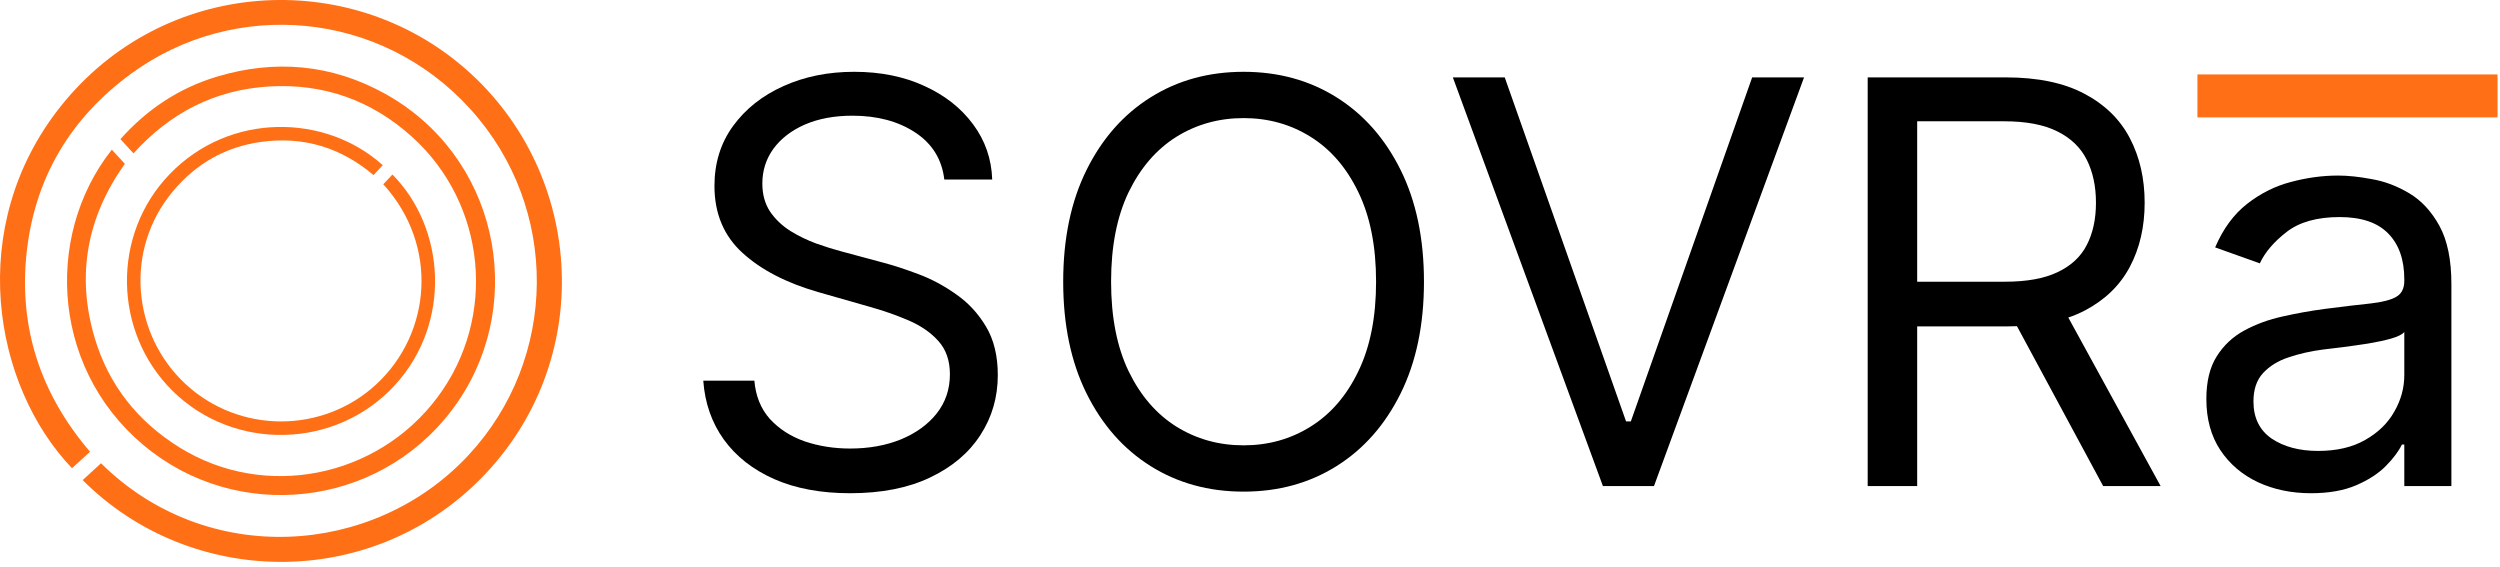 <svg preserveAspectRatio="none" width="100%" height="100%" overflow="visible" style="display: block;" viewBox="0 0 225 51" fill="none" xmlns="http://www.w3.org/2000/svg">
<g id="Group 33">
<g id="Group 1">
<path id="Vector" d="M7.44 43.21C8.001 42.695 8.547 42.194 9.092 41.693C18.559 51.084 33.572 50.172 42.138 40.993C50.264 32.286 50.411 18.74 42.344 9.832C34.239 0.882 21.076 -0.136 11.82 6.618C6.337 10.619 3.103 16.041 2.39 22.812C1.681 29.551 3.685 35.5 8.103 40.657C7.558 41.156 7.019 41.649 6.481 42.141C-0.618 34.714 -3.167 20.409 5.468 9.563C14.692 -2.021 31.401 -3.027 41.955 6.252C52.722 15.718 53.681 32.594 43.232 43.118C33.234 53.188 17.11 52.89 7.44 43.21Z" fill="#FF6F15"/>
<path id="Vector_2" d="M12.014 13.805C11.62 13.374 11.248 12.968 10.838 12.521C13.229 9.841 16.107 7.922 19.536 6.895C24.741 5.337 29.796 5.772 34.574 8.393C44.73 13.963 47.448 26.919 41.285 36.047C34.989 45.373 22.325 47.2 13.705 40.689C4.662 33.859 3.829 21.357 10.064 13.471C10.453 13.893 10.839 14.312 11.236 14.744C7.826 19.537 6.847 24.771 8.522 30.412C9.785 34.667 12.407 37.947 16.172 40.28C23.812 45.015 33.93 43.031 39.369 35.761C44.773 28.538 43.773 18.322 37.046 12.282C33.406 9.013 29.113 7.495 24.235 7.782C19.353 8.07 15.308 10.155 12.012 13.804L12.014 13.805Z" fill="#FF6F15"/>
<path id="Vector_3" d="M34.496 16.585C34.78 16.282 35.049 15.995 35.319 15.707C40.072 20.503 40.705 29.031 35.537 34.667C30.256 40.426 21.061 40.678 15.497 35.146C10.201 29.88 10.014 21.117 15.279 15.665C20.692 10.06 29.315 10.237 34.447 14.868C34.173 15.161 33.899 15.456 33.616 15.759C30.668 13.262 27.279 12.244 23.476 12.774C20.28 13.218 17.636 14.739 15.567 17.212C11.169 22.472 11.885 30.089 16.69 34.556C21.531 39.057 29.081 39.045 33.892 34.563C38.858 29.936 39.473 22.046 34.496 16.584V16.585Z" fill="#FF6F15"/>
</g>
<g id="SOVRa">
<path d="M84.989 16.16C84.774 14.34 83.9 12.927 82.367 11.921C80.835 10.916 78.955 10.413 76.728 10.413C75.1 10.413 73.675 10.676 72.454 11.203C71.245 11.73 70.299 12.454 69.617 13.376C68.946 14.298 68.611 15.345 68.611 16.519C68.611 17.5 68.844 18.345 69.311 19.051C69.79 19.745 70.401 20.326 71.143 20.793C71.885 21.248 72.664 21.625 73.478 21.924C74.292 22.212 75.04 22.445 75.723 22.625L79.458 23.63C80.416 23.882 81.481 24.229 82.655 24.672C83.84 25.115 84.971 25.719 86.049 26.486C87.138 27.24 88.036 28.21 88.743 29.395C89.449 30.58 89.802 32.035 89.802 33.759C89.802 35.746 89.281 37.542 88.24 39.146C87.21 40.751 85.702 42.026 83.714 42.972C81.739 43.917 79.338 44.39 76.513 44.39C73.879 44.39 71.598 43.965 69.671 43.115C67.755 42.265 66.246 41.08 65.145 39.559C64.055 38.039 63.439 36.273 63.295 34.262H67.893C68.012 35.651 68.479 36.8 69.293 37.71C70.12 38.608 71.161 39.278 72.418 39.721C73.687 40.152 75.052 40.368 76.513 40.368C78.213 40.368 79.739 40.092 81.092 39.541C82.445 38.979 83.517 38.201 84.307 37.207C85.097 36.201 85.492 35.028 85.492 33.687C85.492 32.466 85.151 31.472 84.468 30.706C83.786 29.94 82.888 29.317 81.775 28.838C80.661 28.359 79.458 27.94 78.165 27.581L73.639 26.288C70.766 25.462 68.491 24.283 66.815 22.75C65.139 21.218 64.301 19.212 64.301 16.734C64.301 14.675 64.858 12.879 65.971 11.347C67.097 9.802 68.605 8.605 70.497 7.755C72.4 6.893 74.525 6.462 76.872 6.462C79.243 6.462 81.35 6.887 83.193 7.737C85.037 8.575 86.498 9.724 87.575 11.185C88.665 12.646 89.239 14.304 89.299 16.16H84.989Z" fill="black"/>
<path d="M128.157 25.354C128.157 29.233 127.457 32.586 126.056 35.411C124.655 38.236 122.734 40.416 120.291 41.948C117.849 43.48 115.059 44.247 111.923 44.247C108.786 44.247 105.996 43.48 103.554 41.948C101.111 40.416 99.19 38.236 97.789 35.411C96.388 32.586 95.688 29.233 95.688 25.354C95.688 21.475 96.388 18.123 97.789 15.297C99.19 12.472 101.111 10.293 103.554 8.761C105.996 7.228 108.786 6.462 111.923 6.462C115.059 6.462 117.849 7.228 120.291 8.761C122.734 10.293 124.655 12.472 126.056 15.297C127.457 18.123 128.157 21.475 128.157 25.354ZM123.847 25.354C123.847 22.17 123.314 19.482 122.249 17.291C121.195 15.1 119.764 13.442 117.957 12.316C116.161 11.191 114.149 10.628 111.923 10.628C109.696 10.628 107.678 11.191 105.87 12.316C104.075 13.442 102.644 15.1 101.578 17.291C100.525 19.482 99.998 22.17 99.998 25.354C99.998 28.539 100.525 31.227 101.578 33.418C102.644 35.609 104.075 37.267 105.87 38.392C107.678 39.518 109.696 40.08 111.923 40.08C114.149 40.08 116.161 39.518 117.957 38.392C119.764 37.267 121.195 35.609 122.249 33.418C123.314 31.227 123.847 28.539 123.847 25.354Z" fill="black"/>
<path d="M135.426 6.965L146.345 37.925H146.776L157.694 6.965H162.364L148.859 43.744H144.261L130.757 6.965H135.426Z" fill="black"/>
<path d="M168.092 43.744V6.965H180.52C183.393 6.965 185.752 7.456 187.595 8.437C189.439 9.407 190.804 10.742 191.69 12.442C192.576 14.142 193.019 16.076 193.019 18.243C193.019 20.41 192.576 22.331 191.69 24.007C190.804 25.683 189.445 27 187.613 27.958C185.781 28.904 183.441 29.377 180.591 29.377H170.535V25.354H180.448C182.411 25.354 183.992 25.067 185.189 24.492C186.398 23.918 187.272 23.104 187.811 22.05C188.362 20.984 188.637 19.715 188.637 18.243C188.637 16.77 188.362 15.483 187.811 14.382C187.26 13.28 186.38 12.43 185.171 11.832C183.962 11.221 182.363 10.916 180.376 10.916H172.546V43.744H168.092ZM185.404 27.222L194.455 43.744H189.283L180.376 27.222H185.404Z" fill="black"/>
<path d="M207.983 44.39C206.235 44.39 204.648 44.061 203.224 43.403C201.799 42.732 200.668 41.768 199.83 40.511C198.991 39.242 198.572 37.71 198.572 35.914C198.572 34.334 198.884 33.053 199.506 32.071C200.129 31.077 200.961 30.299 202.002 29.736C203.044 29.173 204.193 28.754 205.451 28.479C206.72 28.192 207.995 27.964 209.276 27.797C210.952 27.581 212.311 27.419 213.352 27.312C214.406 27.192 215.172 26.994 215.651 26.719C216.142 26.444 216.387 25.965 216.387 25.282V25.139C216.387 23.367 215.902 21.99 214.933 21.008C213.975 20.027 212.52 19.536 210.569 19.536C208.545 19.536 206.959 19.979 205.81 20.865C204.66 21.751 203.852 22.696 203.385 23.702L199.363 22.265C200.081 20.589 201.039 19.284 202.236 18.35C203.445 17.405 204.762 16.746 206.187 16.375C207.624 15.992 209.036 15.8 210.425 15.8C211.311 15.8 212.329 15.908 213.478 16.124C214.639 16.327 215.759 16.752 216.836 17.399C217.926 18.045 218.83 19.021 219.548 20.326C220.266 21.631 220.625 23.379 220.625 25.57V43.744H216.387V40.008H216.172C215.884 40.607 215.406 41.248 214.735 41.93C214.065 42.612 213.173 43.193 212.059 43.672C210.946 44.151 209.587 44.39 207.983 44.39ZM208.629 40.583C210.305 40.583 211.718 40.254 212.867 39.595C214.029 38.937 214.903 38.087 215.489 37.045C216.088 36.004 216.387 34.908 216.387 33.759V29.88C216.208 30.095 215.813 30.293 215.202 30.472C214.603 30.64 213.909 30.79 213.119 30.921C212.341 31.041 211.58 31.149 210.838 31.245C210.108 31.328 209.515 31.4 209.06 31.46C207.959 31.604 206.929 31.837 205.971 32.161C205.026 32.472 204.259 32.945 203.673 33.579C203.098 34.202 202.811 35.052 202.811 36.129C202.811 37.602 203.355 38.715 204.445 39.47C205.546 40.212 206.941 40.583 208.629 40.583Z" fill="black"/>
</g>
<rect id="Rectangle 1" x="197.769" y="6.699" width="27.009" height="3.866" fill="#FF6F15"/>
</g>
</svg>
